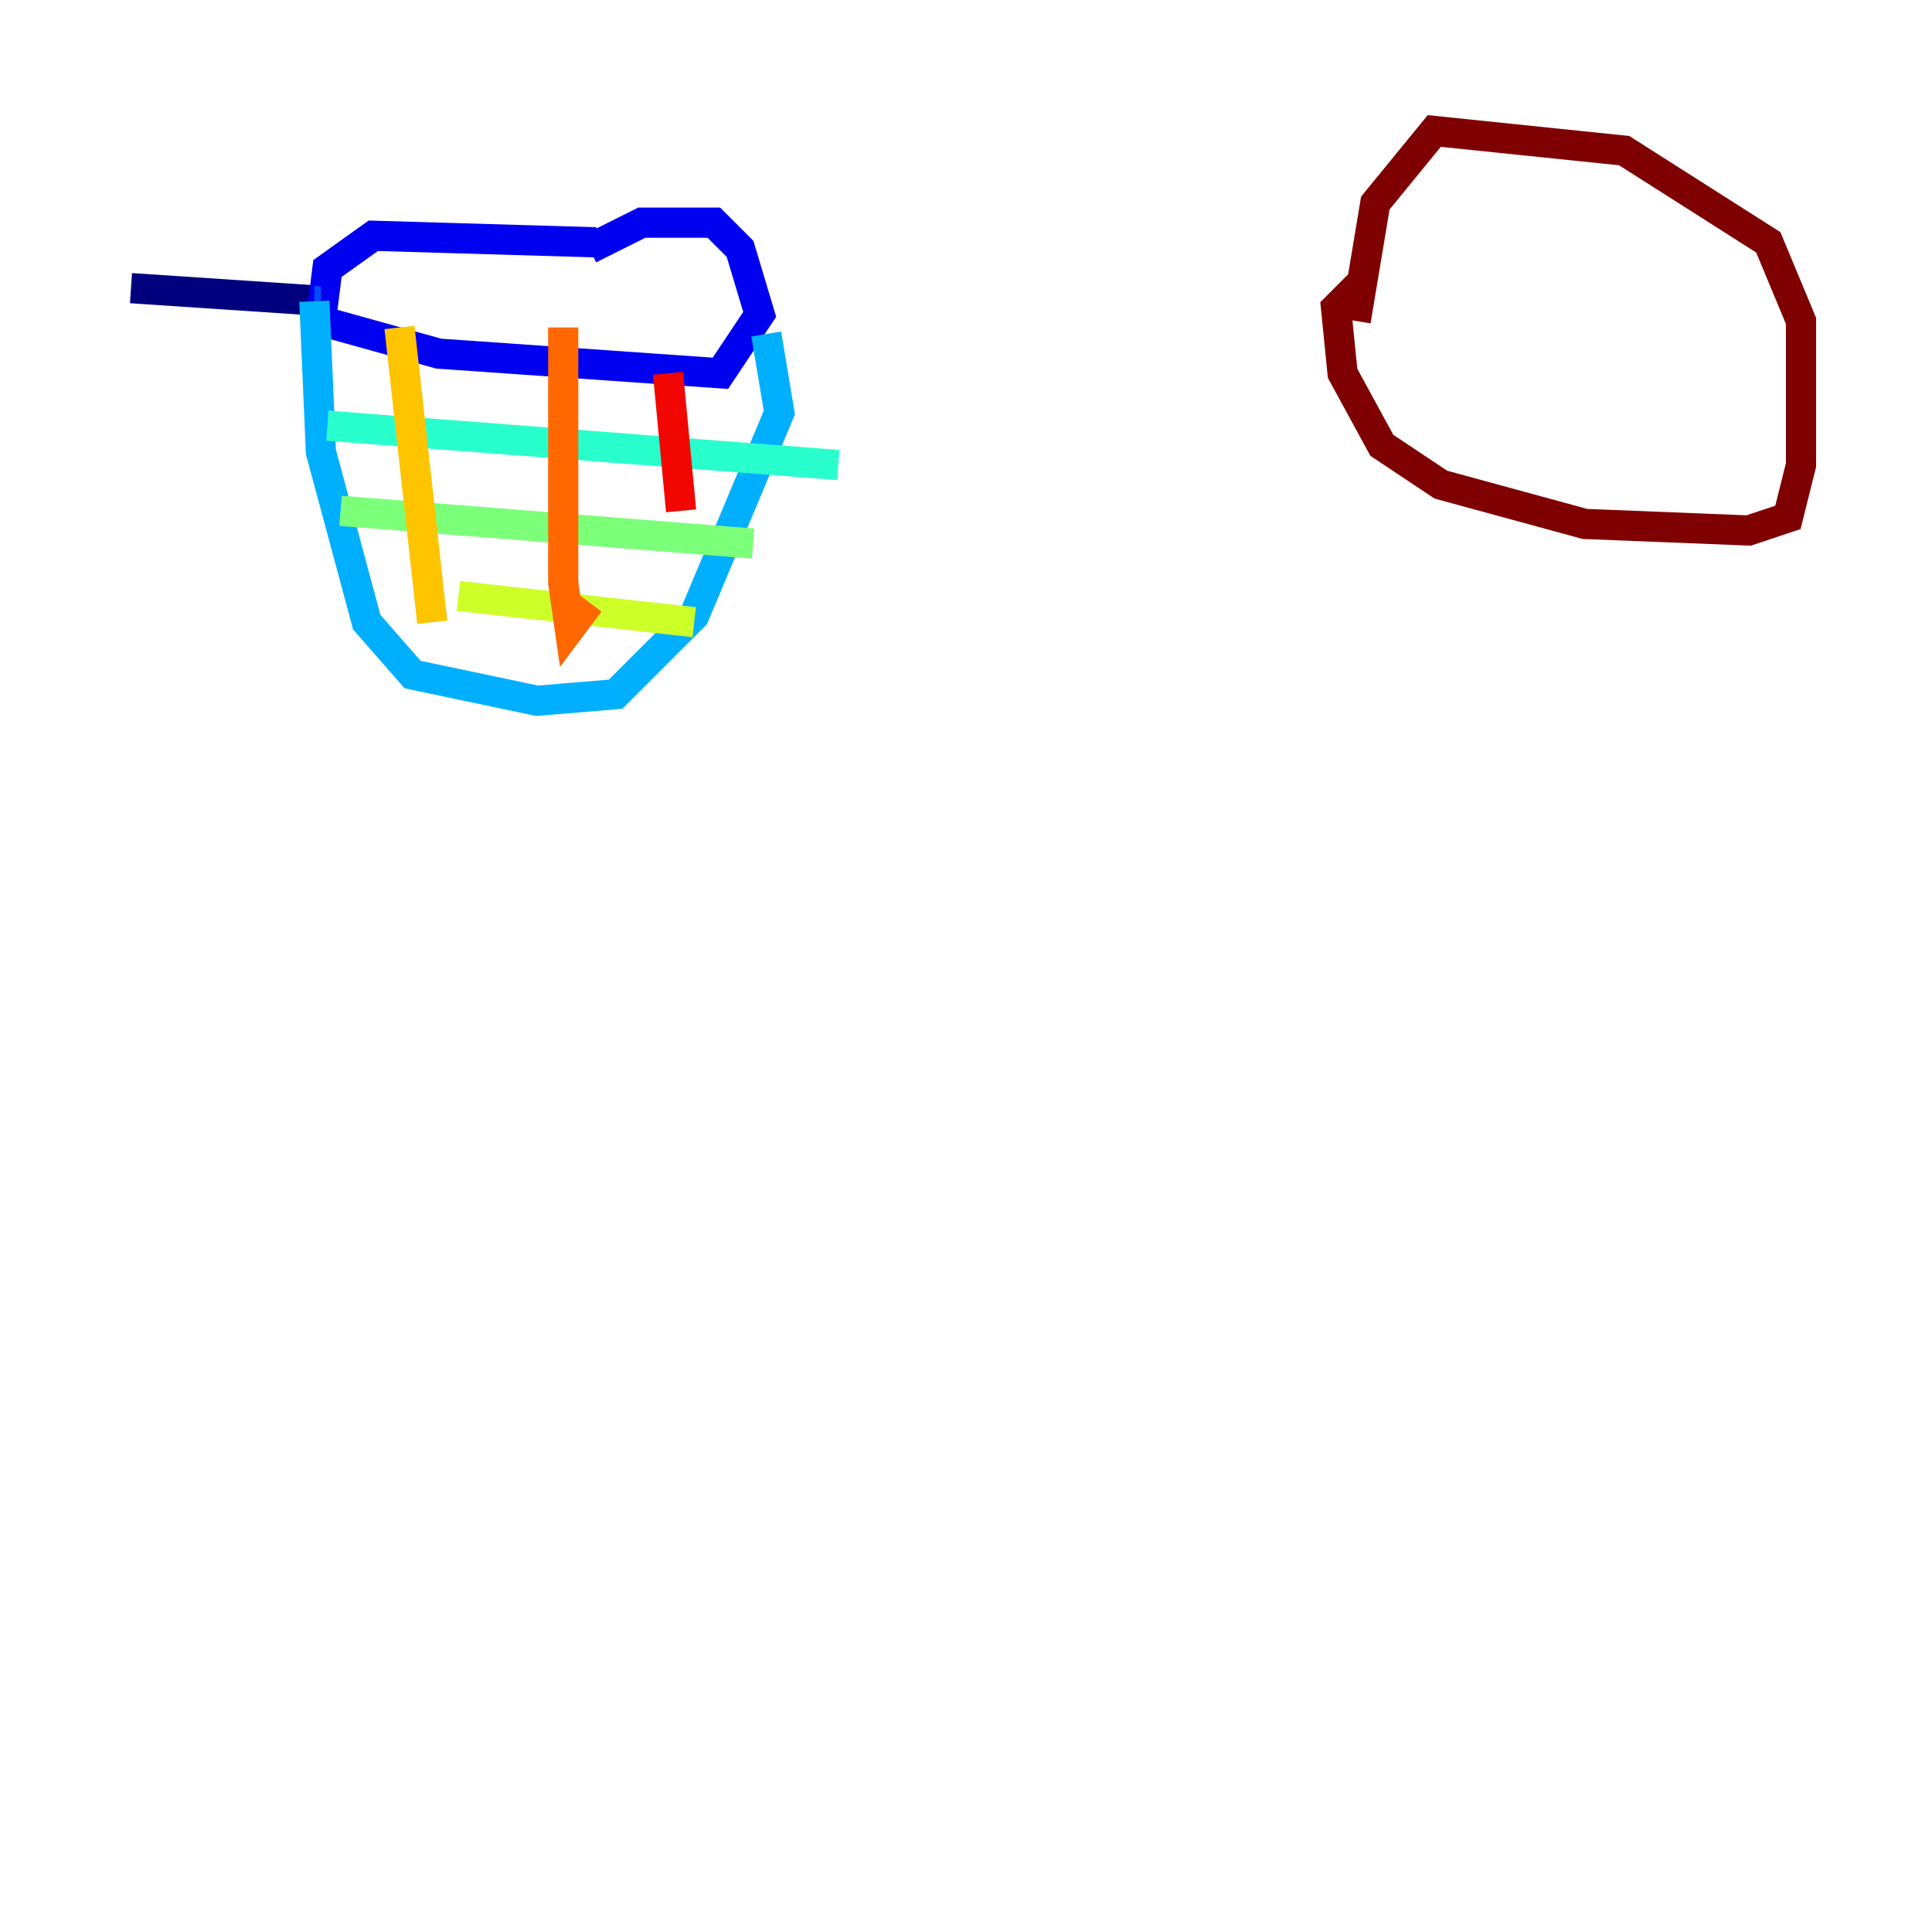 <?xml version="1.0" encoding="utf-8" ?>
<svg baseProfile="tiny" height="128" version="1.2" viewBox="0,0,128,128" width="128" xmlns="http://www.w3.org/2000/svg" xmlns:ev="http://www.w3.org/2001/xml-events" xmlns:xlink="http://www.w3.org/1999/xlink"><defs /><polyline fill="none" points="8.678,19.091 21.695,19.959" stroke="#00007f" stroke-width="2" /><polyline fill="none" points="39.485,16.054 24.732,15.62 21.695,17.79 21.261,21.261 29.071,23.43 47.729,24.732 50.332,20.827 49.031,16.488 47.295,14.752 42.522,14.752 39.051,16.488" stroke="#0000f1" stroke-width="2" /><polyline fill="none" points="21.261,19.959 20.827,19.959" stroke="#004cff" stroke-width="2" /><polyline fill="none" points="20.827,19.959 21.261,29.939 24.298,41.22 27.336,44.691 35.58,46.427 40.786,45.993 45.993,40.786 51.634,27.336 50.766,22.129" stroke="#00b0ff" stroke-width="2" /><polyline fill="none" points="21.695,28.203 55.539,30.807" stroke="#29ffcd" stroke-width="2" /><polyline fill="none" points="22.563,33.844 49.898,36.014" stroke="#7cff79" stroke-width="2" /><polyline fill="none" points="30.373,39.485 45.993,41.22" stroke="#cdff29" stroke-width="2" /><polyline fill="none" points="26.468,21.695 28.637,41.22" stroke="#ffc400" stroke-width="2" /><polyline fill="none" points="37.315,21.695 37.315,38.617 37.749,41.654 39.051,39.919" stroke="#ff6700" stroke-width="2" /><polyline fill="none" points="44.258,24.732 45.125,33.844" stroke="#f10700" stroke-width="2" /><polyline fill="none" points="90.251,18.658 88.515,20.393 88.949,24.732 91.552,29.505 95.458,32.108 105.003,34.712 115.851,35.146 118.454,34.278 119.322,30.807 119.322,21.261 117.153,16.054 107.607,9.98 95.024,8.678 91.119,13.451 89.817,21.261" stroke="#7f0000" stroke-width="2" /></svg>